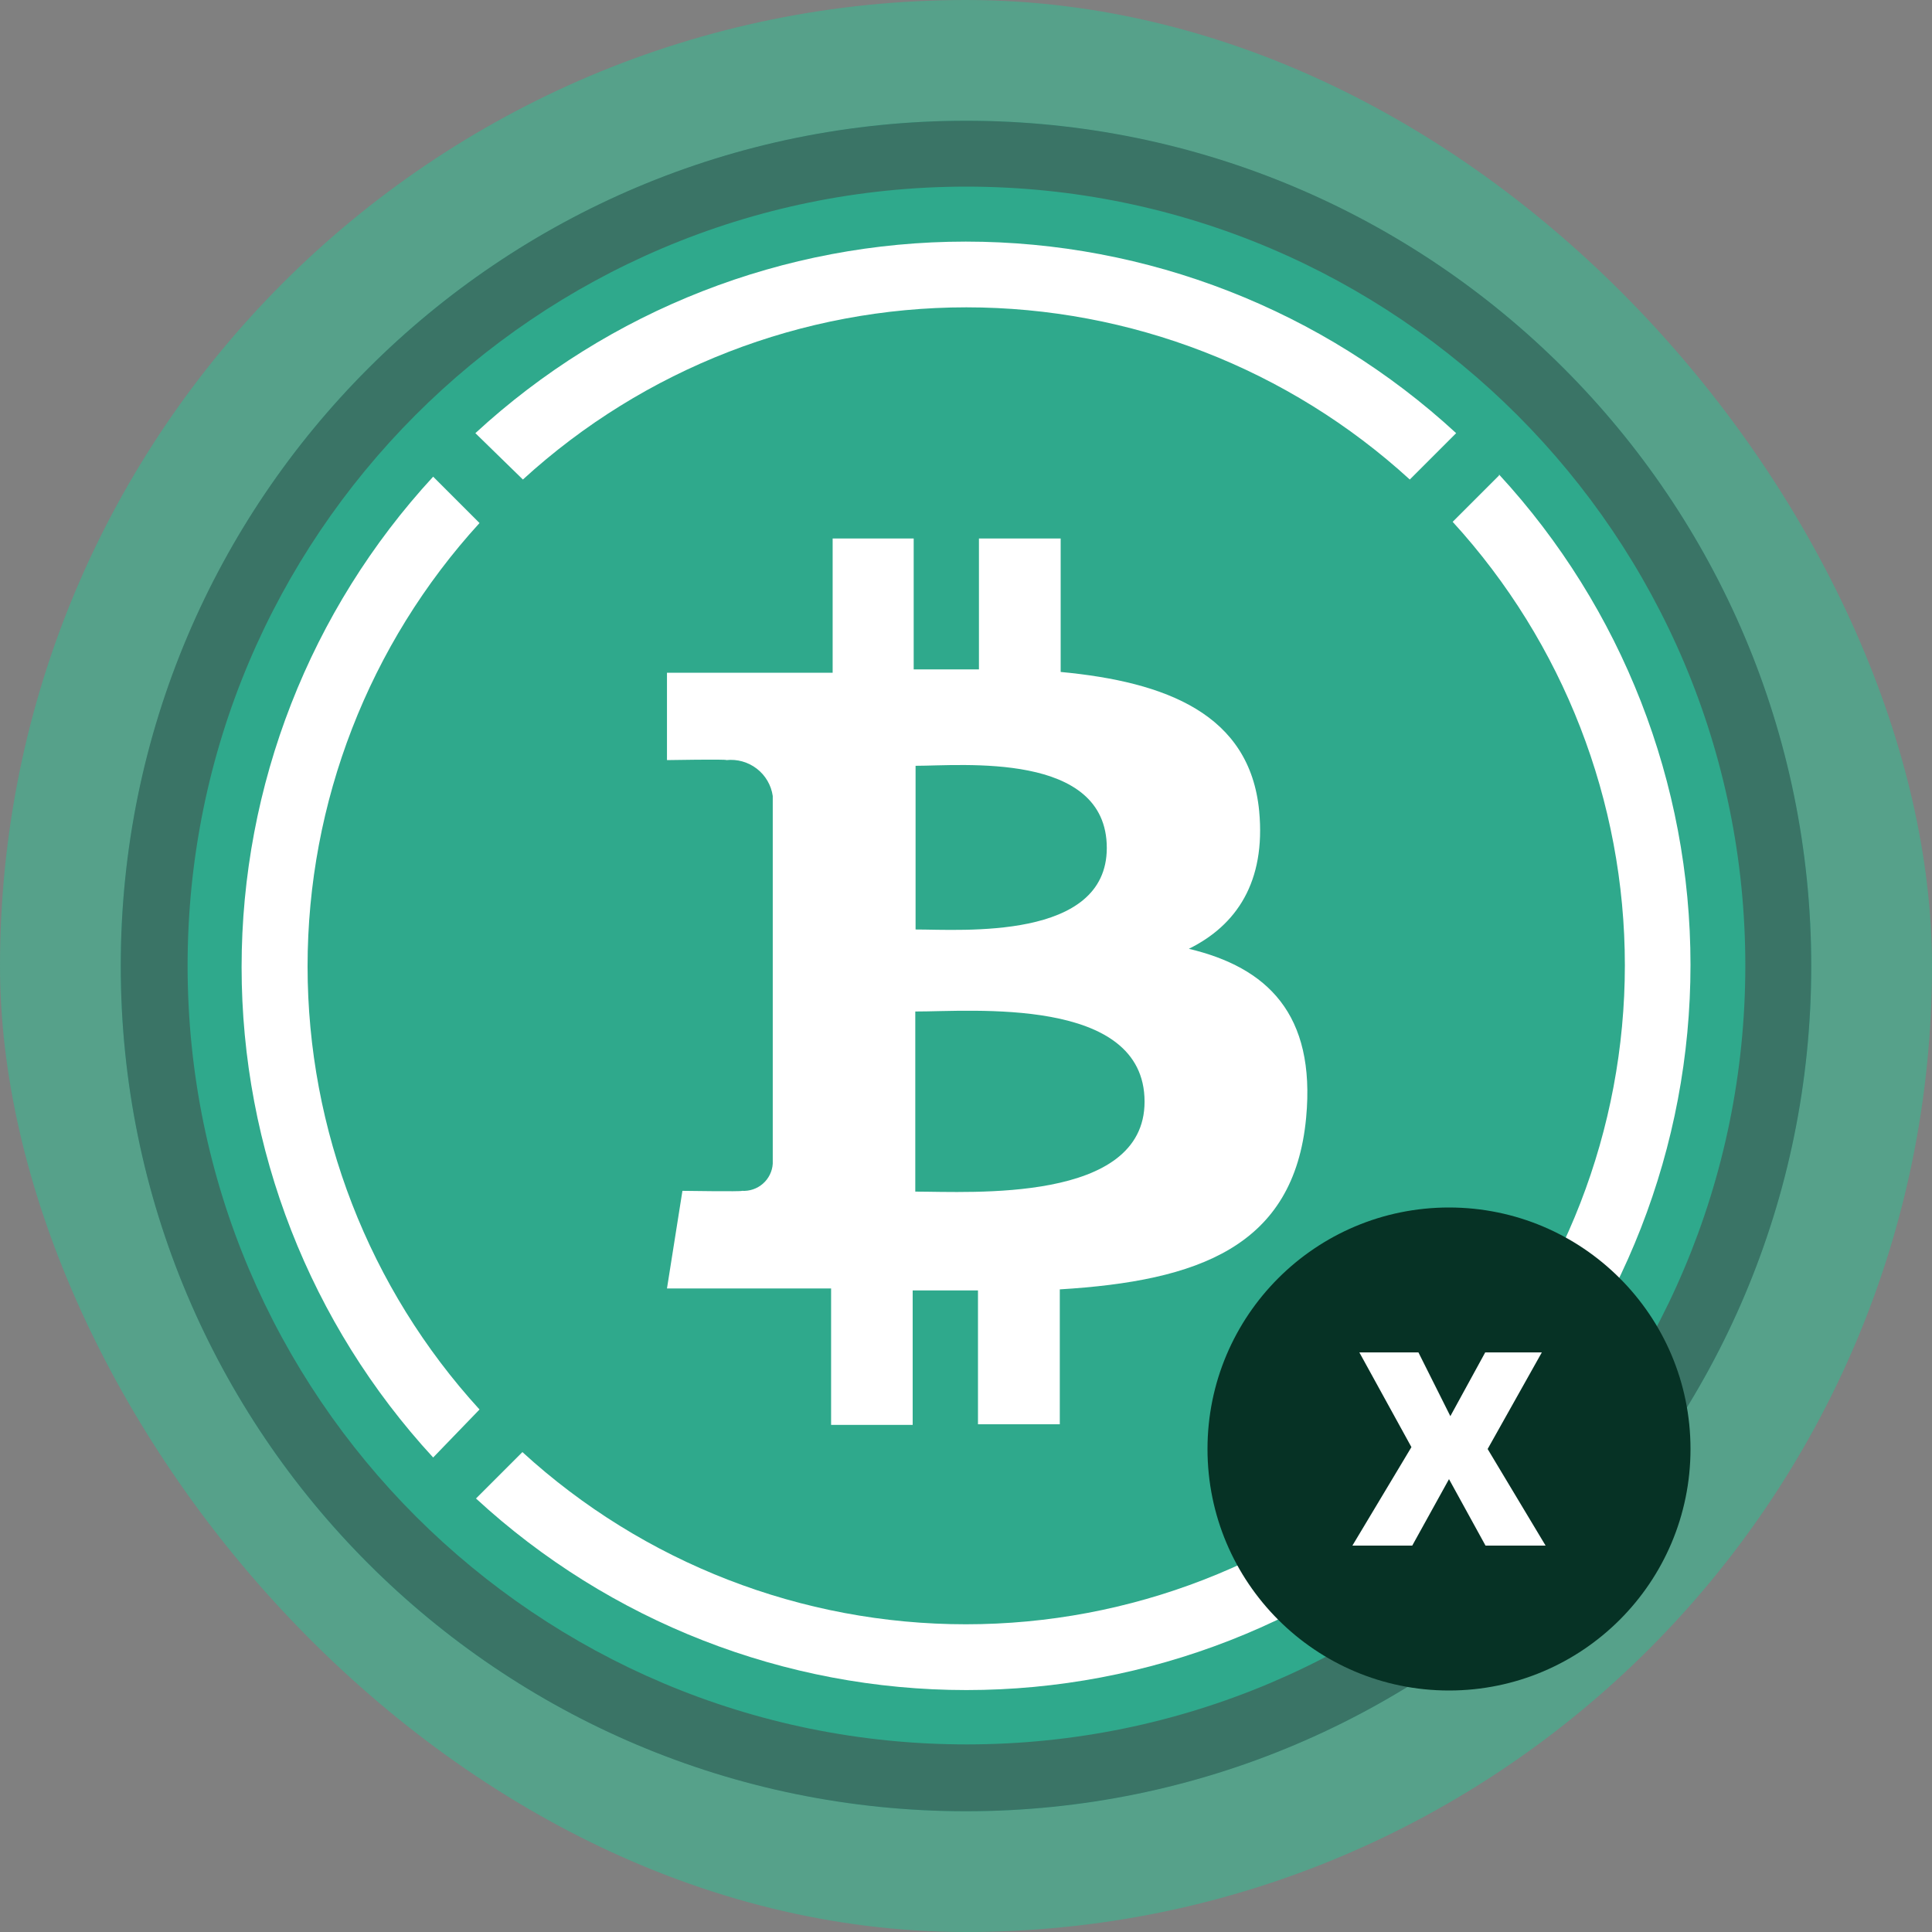 <svg width="40" height="40" viewBox="0 0 40 40" fill="none" xmlns="http://www.w3.org/2000/svg">
<rect x="0" y="0" width="40" height="40" fill="#808080" stroke="none"/>
<rect width="40" height="40" rx="20" fill="#2CC295" fill-opacity="0.5"/>
<ellipse cx="20" cy="20" rx="17.5" ry="17.5" fill="#2FA98C"/>
<path d="M31.036 9.844L30.076 10.804C32.369 13.312 33.641 16.587 33.641 19.985C33.641 23.384 32.369 26.659 30.076 29.167L31.036 30.127C33.585 27.361 35 23.737 35 19.976C35 16.214 33.585 12.59 31.036 9.824V9.844Z" fill="white"/>
<path d="M10.826 9.928C13.334 7.635 16.609 6.363 20.007 6.363C23.405 6.363 26.68 7.635 29.188 9.928L30.148 8.968C27.382 6.418 23.757 5.002 19.995 5.002C16.233 5.002 12.608 6.418 9.842 8.968L10.826 9.928Z" fill="white"/>
<path d="M9.928 29.182C7.638 26.675 6.368 23.401 6.368 20.006C6.368 16.61 7.638 13.336 9.928 10.829L8.968 9.869C6.418 12.635 5.002 16.26 5.002 20.022C5.002 23.785 6.418 27.409 8.968 30.176L9.928 29.182Z" fill="white"/>
<path d="M29.177 30.064C26.67 32.358 23.395 33.629 19.997 33.629C16.599 33.629 13.323 32.358 10.816 30.064L9.855 31.025C12.622 33.575 16.246 34.991 20.009 34.991C23.771 34.991 27.396 33.575 30.162 31.025L29.177 30.064Z" fill="white"/>
<path d="M26.07 16.793C25.878 14.788 24.15 14.118 21.96 13.912V11.149H20.268V13.859H18.917V11.149H17.239V13.929H13.809V15.737C13.809 15.737 15.058 15.715 15.039 15.737C15.264 15.713 15.49 15.777 15.669 15.915C15.848 16.053 15.967 16.256 15.999 16.48V24.094C15.989 24.253 15.915 24.402 15.795 24.507C15.675 24.612 15.518 24.665 15.359 24.655C15.381 24.674 14.129 24.655 14.129 24.655L13.809 26.676H17.207V29.501H18.896V26.717H20.248V29.488H21.942V26.695C24.8 26.522 26.792 25.817 27.042 23.142C27.244 20.99 26.231 20.028 24.614 19.644C25.6 19.157 26.208 18.26 26.07 16.793ZM23.697 22.809C23.697 24.911 20.097 24.671 18.95 24.671V20.942C20.099 20.945 23.697 20.615 23.697 22.809ZM22.915 17.556C22.915 19.476 19.91 19.244 18.956 19.244V15.855C19.91 15.855 22.915 15.553 22.915 17.556Z" fill="white"/>
<path d="M19.997 37.5C10.332 37.498 2.5 29.661 2.5 19.997C2.5 10.332 10.338 2.5 20.003 2.5C29.668 2.5 37.498 10.334 37.5 19.997C37.502 29.66 29.668 37.498 20.003 37.5H19.997ZM19.997 3.864C11.091 3.871 3.879 11.097 3.884 20.003C3.89 28.909 11.116 36.122 20.022 36.116C28.928 36.111 36.132 28.895 36.135 19.997C36.139 11.1 28.922 3.871 20.016 3.864H19.997Z" fill="#3A7466"/>
<circle cx="30" cy="30" r="4.5" fill="#063225" stroke="#063225"/>
<path d="M29.239 32H28L29.222 29.961L28.144 28H29.367L30.028 29.32L30.75 28H31.922L30.8 30L32 32H30.756L30 30.624L29.239 32Z" fill="white"/>
</svg>
